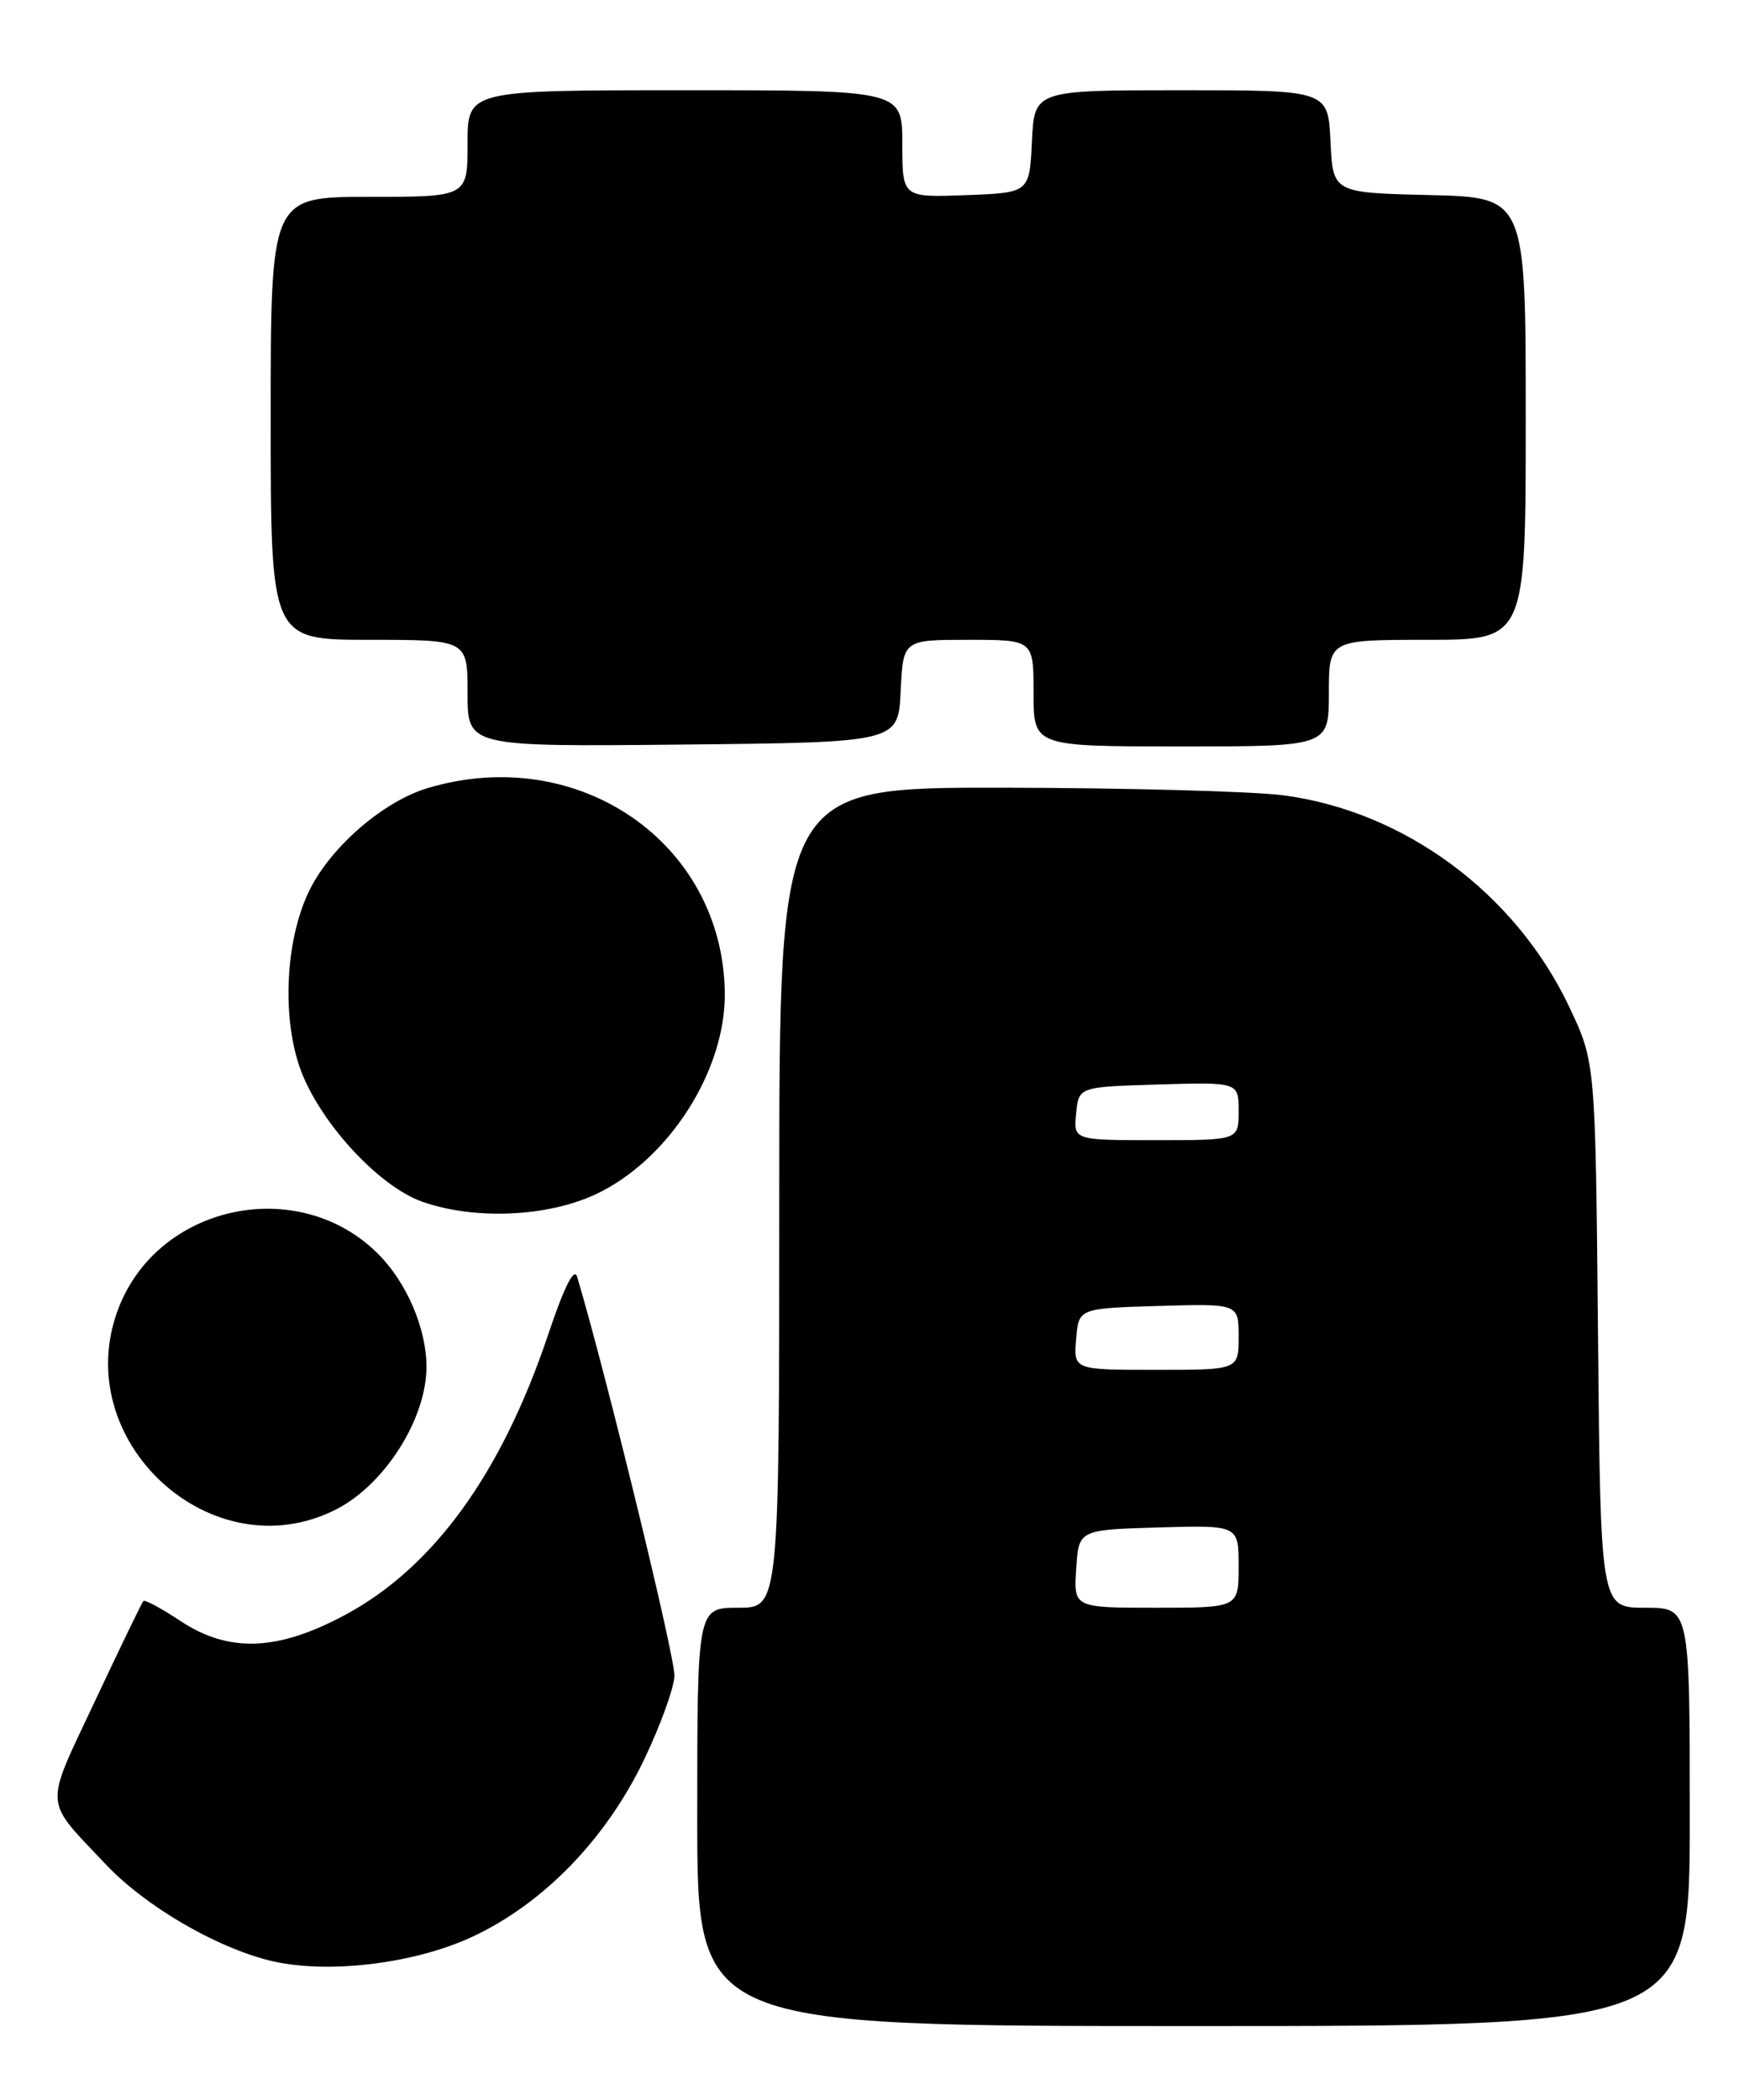 <?xml version="1.0" encoding="UTF-8" standalone="no"?>
<!DOCTYPE svg PUBLIC "-//W3C//DTD SVG 1.1//EN" "http://www.w3.org/Graphics/SVG/1.1/DTD/svg11.dtd" >
<svg xmlns="http://www.w3.org/2000/svg" xmlns:xlink="http://www.w3.org/1999/xlink" version="1.1" viewBox="0 0 212 256">
 <g >
 <path fill="currentColor"
d=" M 206.00 221.50 C 206.00 196.00 206.00 196.00 200.56 196.00 C 195.12 196.00 195.12 196.00 194.81 162.75 C 194.50 129.50 194.50 129.50 191.30 122.74 C 184.73 108.87 171.17 98.86 156.40 96.95 C 152.60 96.47 137.24 96.05 122.25 96.03 C 95.00 96.00 95.00 96.00 95.00 146.00 C 95.00 196.00 95.00 196.00 90.00 196.00 C 85.00 196.00 85.00 196.00 85.00 221.50 C 85.00 247.00 85.00 247.00 145.50 247.00 C 206.00 247.00 206.00 247.00 206.00 221.50 Z  M 57.61 236.10 C 66.26 232.05 73.86 224.22 78.50 214.56 C 80.46 210.48 82.14 205.88 82.22 204.32 C 82.34 202.16 73.85 167.35 70.36 155.66 C 70.00 154.45 68.78 156.87 66.84 162.66 C 61.13 179.69 52.81 191.16 41.95 196.94 C 33.78 201.30 27.86 201.50 21.99 197.61 C 19.70 196.09 17.67 195.00 17.48 195.18 C 17.30 195.36 14.64 200.86 11.57 207.40 C 5.34 220.66 5.23 219.16 12.94 227.33 C 17.63 232.30 26.14 237.31 32.75 238.98 C 39.62 240.72 50.41 239.46 57.61 236.10 Z  M 40.98 184.01 C 46.92 180.98 52.01 172.93 51.99 166.60 C 51.98 161.94 49.58 156.35 46.10 152.87 C 36.43 143.19 19.30 146.79 14.43 159.53 C 8.30 175.59 25.82 191.74 40.98 184.01 Z  M 72.57 145.62 C 81.48 141.47 88.49 130.54 88.36 121.00 C 88.11 102.71 70.47 90.58 52.13 96.08 C 46.82 97.67 40.51 103.07 37.83 108.33 C 34.90 114.08 34.31 123.40 36.46 129.89 C 38.64 136.43 46.02 144.59 51.50 146.51 C 57.85 148.74 66.68 148.36 72.57 145.62 Z  M 109.80 84.25 C 110.10 78.00 110.10 78.00 118.05 78.00 C 126.00 78.00 126.00 78.00 126.00 84.50 C 126.00 91.00 126.00 91.00 144.00 91.00 C 162.00 91.00 162.00 91.00 162.00 84.50 C 162.00 78.00 162.00 78.00 174.00 78.00 C 186.00 78.00 186.00 78.00 186.00 51.03 C 186.00 24.06 186.00 24.06 174.25 23.78 C 162.50 23.50 162.50 23.50 162.20 17.25 C 161.90 11.00 161.90 11.00 144.00 11.00 C 126.10 11.00 126.10 11.00 125.80 17.25 C 125.50 23.50 125.50 23.50 117.75 23.79 C 110.00 24.08 110.00 24.08 110.00 17.54 C 110.00 11.00 110.00 11.00 83.50 11.00 C 57.00 11.00 57.00 11.00 57.00 17.50 C 57.00 24.00 57.00 24.00 45.00 24.00 C 33.00 24.00 33.00 24.00 33.00 51.00 C 33.00 78.00 33.00 78.00 45.00 78.00 C 57.00 78.00 57.00 78.00 57.00 84.52 C 57.00 91.03 57.00 91.03 83.25 90.77 C 109.50 90.50 109.50 90.50 109.80 84.25 Z  M 131.20 191.25 C 131.50 186.50 131.50 186.50 141.25 186.21 C 151.00 185.93 151.00 185.93 151.00 190.96 C 151.00 196.00 151.00 196.00 140.95 196.00 C 130.89 196.00 130.89 196.00 131.20 191.25 Z  M 131.19 163.25 C 131.50 159.50 131.50 159.50 141.25 159.21 C 151.00 158.93 151.00 158.93 151.00 162.96 C 151.00 167.00 151.00 167.00 140.94 167.00 C 130.88 167.00 130.88 167.00 131.19 163.25 Z  M 131.19 135.75 C 131.50 132.50 131.50 132.50 141.25 132.21 C 151.00 131.93 151.00 131.93 151.00 135.46 C 151.00 139.00 151.00 139.00 140.94 139.00 C 130.87 139.00 130.87 139.00 131.19 135.75 Z "/>
</g>
</svg>
